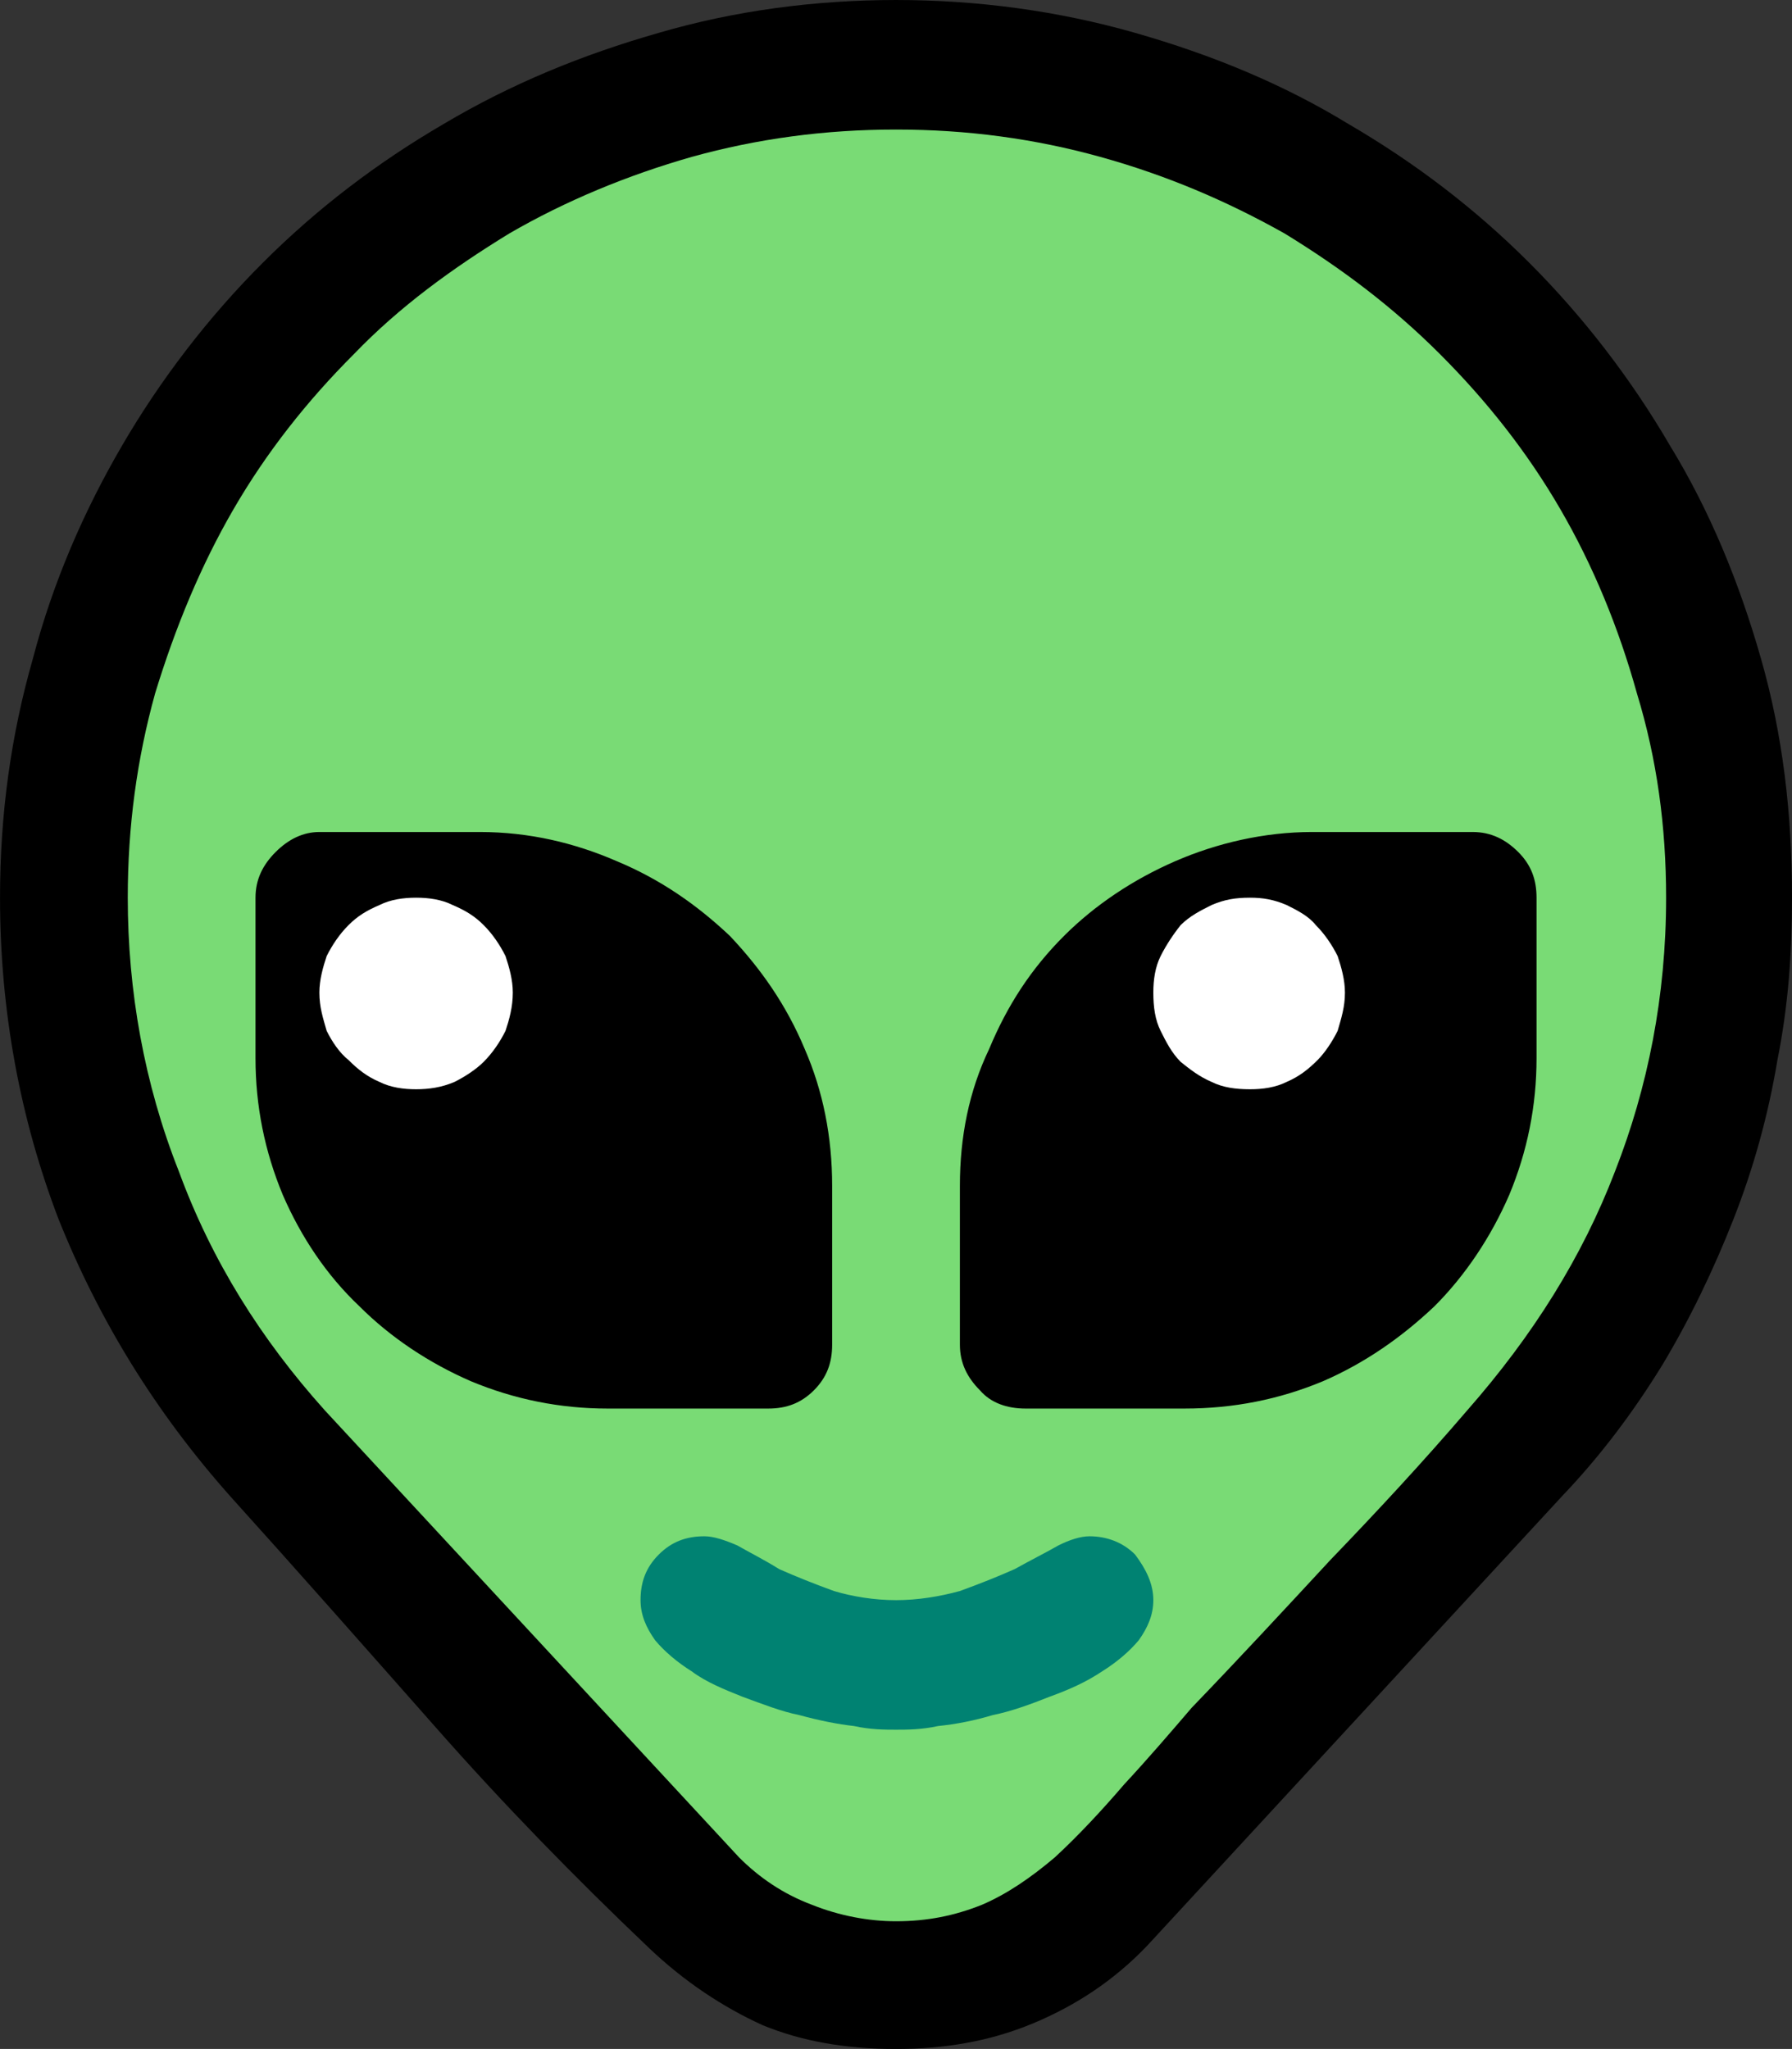 <?xml version="1.0" encoding="UTF-8" standalone="no"?>
<svg
   width="14.73"
   height="16.845"
   viewBox="0 0 14.73 16.845"
   version="1.1"
   xml:space="preserve"
   style="clip-rule:evenodd;fill-rule:evenodd;stroke-linejoin:round;stroke-miterlimit:2"
   id="svg20568"
   sodipodi:docname="emojis.svg"
   xmlns:inkscape="http://www.inkscape.org/namespaces/inkscape"
   xmlns:sodipodi="http://sodipodi.sourceforge.net/DTD/sodipodi-0.dtd"
   xmlns="http://www.w3.org/2000/svg"
   xmlns:svg="http://www.w3.org/2000/svg"><rect x="0" y="0" width="14.73" height="16.845" fill="#333333" stroke="none"/><defs
     id="defs20572" /><sodipodi:namedview
     id="namedview20570"
     pagecolor="#505050"
     bordercolor="#eeeeee"
     borderopacity="1"
     inkscape:pageshadow="0"
     inkscape:pageopacity="0"
     inkscape:pagecheckerboard="0" /><g
     transform="matrix(0.24,0,0,0.24,-609.442,-110.719)"
     id="g20566"><g
       transform="matrix(62.5,0,0,62.5,2531.53,518.392)"
       id="g1208"><path
         d="M 0.616,0.21 C 0.589,0.21 0.565,0.206 0.543,0.197 0.521,0.187 0.5,0.173 0.481,0.155 0.44,0.116 0.401,0.076 0.364,0.034 0.326,-0.009 0.289,-0.051 0.252,-0.092 0.21,-0.139 0.179,-0.19 0.157,-0.245 0.136,-0.3 0.125,-0.359 0.125,-0.421 c 0,-0.046 0.006,-0.089 0.018,-0.131 0.011,-0.042 0.028,-0.081 0.049,-0.117 0.021,-0.036 0.047,-0.07 0.077,-0.1 0.03,-0.03 0.063,-0.055 0.099,-0.076 0.037,-0.022 0.076,-0.038 0.118,-0.05 0.041,-0.012 0.085,-0.018 0.13,-0.018 0.045,0 0.089,0.006 0.131,0.018 0.042,0.012 0.081,0.028 0.117,0.05 0.036,0.021 0.069,0.046 0.099,0.076 0.03,0.03 0.056,0.064 0.077,0.1 0.022,0.036 0.038,0.075 0.05,0.117 0.012,0.042 0.017,0.085 0.017,0.131 0,0.03 -0.002,0.059 -0.008,0.089 -0.005,0.03 -0.013,0.059 -0.024,0.087 -0.011,0.028 -0.024,0.055 -0.039,0.08 -0.016,0.026 -0.034,0.05 -0.055,0.072 L 0.754,0.153 C 0.736,0.172 0.715,0.186 0.691,0.196 0.667,0.206 0.642,0.21 0.616,0.21 Z"
         style="fill-rule:nonzero"
         id="path1198" /><path
         d="m 0.616,-0.842 c 0.039,0 0.076,0.005 0.112,0.015 0.036,0.01 0.069,0.024 0.101,0.042 0.031,0.019 0.059,0.04 0.085,0.066 0.026,0.026 0.048,0.054 0.066,0.085 0.018,0.031 0.032,0.065 0.042,0.101 0.011,0.036 0.016,0.073 0.016,0.112 0,0.054 -0.01,0.104 -0.028,0.15 C 0.992,-0.224 0.965,-0.181 0.929,-0.14 0.905,-0.112 0.88,-0.085 0.854,-0.058 0.829,-0.031 0.804,-0.004 0.778,0.023 0.766,0.037 0.754,0.051 0.741,0.065 0.729,0.079 0.716,0.093 0.703,0.105 0.69,0.116 0.677,0.125 0.663,0.131 0.648,0.137 0.633,0.14 0.616,0.14 0.601,0.14 0.585,0.137 0.57,0.131 0.554,0.125 0.541,0.116 0.53,0.105 L 0.303,-0.14 C 0.268,-0.179 0.241,-0.222 0.223,-0.271 0.204,-0.319 0.195,-0.37 0.195,-0.421 c 0,-0.039 0.005,-0.076 0.015,-0.112 0.011,-0.036 0.025,-0.07 0.043,-0.101 0.018,-0.031 0.04,-0.059 0.066,-0.085 0.025,-0.026 0.054,-0.047 0.085,-0.066 0.031,-0.018 0.065,-0.032 0.1,-0.042 0.036,-0.01 0.073,-0.015 0.112,-0.015 z"
         style="fill:#79db75;fill-rule:nonzero"
         id="path1200" /><path
         d="m 0.616,0.035 c -0.006,0 -0.014,0 -0.023,-0.002 C 0.584,0.032 0.574,0.03 0.563,0.027 0.553,0.025 0.543,0.021 0.532,0.017 0.522,0.013 0.512,0.009 0.504,0.003 0.496,-0.002 0.489,-0.008 0.484,-0.014 0.479,-0.021 0.476,-0.028 0.476,-0.036 c 0,-0.01 0.003,-0.018 0.01,-0.025 0.007,-0.007 0.015,-0.01 0.025,-0.01 0.005,0 0.011,0.002 0.018,0.005 0.007,0.004 0.015,0.008 0.023,0.013 0.009,0.004 0.019,0.008 0.03,0.012 0.01,0.003 0.022,0.005 0.034,0.005 0.012,0 0.024,-0.002 0.035,-0.005 0.011,-0.004 0.021,-0.008 0.03,-0.012 0.009,-0.005 0.017,-0.009 0.024,-0.013 0.006,-0.003 0.012,-0.005 0.017,-0.005 0.009,0 0.018,0.003 0.025,0.01 0.006,0.008 0.01,0.016 0.01,0.025 0,0.008 -0.003,0.015 -0.008,0.022 C 0.744,-0.008 0.737,-0.002 0.729,0.003 0.72,0.009 0.711,0.013 0.7,0.017 0.69,0.021 0.679,0.025 0.669,0.027 0.659,0.03 0.649,0.032 0.639,0.033 0.63,0.035 0.622,0.035 0.616,0.035 Z"
         style="fill:#008272;fill-rule:nonzero"
         id="path1202" /><path
         d="m 0.932,-0.457 c 0.01,0 0.018,0.004 0.025,0.011 0.007,0.007 0.01,0.015 0.01,0.025 v 0.088 c 0,0.026 -0.005,0.051 -0.015,0.075 -0.01,0.023 -0.024,0.044 -0.041,0.061 -0.018,0.017 -0.038,0.031 -0.061,0.041 -0.024,0.01 -0.049,0.015 -0.076,0.015 H 0.687 c -0.01,0 -0.019,-0.003 -0.025,-0.01 C 0.655,-0.158 0.651,-0.166 0.651,-0.176 v -0.087 c 0,-0.027 0.005,-0.052 0.016,-0.075 0.01,-0.024 0.023,-0.044 0.041,-0.062 0.017,-0.017 0.038,-0.031 0.061,-0.041 0.023,-0.01 0.049,-0.016 0.075,-0.016 z m -0.544,0 c 0.027,0 0.052,0.006 0.075,0.016 0.024,0.01 0.044,0.024 0.062,0.041 0.017,0.018 0.031,0.038 0.041,0.062 0.01,0.023 0.015,0.048 0.015,0.075 v 0.087 c 0,0.01 -0.003,0.018 -0.01,0.025 -0.007,0.007 -0.015,0.01 -0.025,0.01 H 0.458 C 0.432,-0.141 0.407,-0.146 0.383,-0.156 0.36,-0.166 0.339,-0.18 0.322,-0.197 0.304,-0.214 0.29,-0.235 0.28,-0.258 0.27,-0.282 0.265,-0.307 0.265,-0.333 v -0.088 c 0,-0.01 0.004,-0.018 0.011,-0.025 0.007,-0.007 0.015,-0.011 0.024,-0.011 z"
         style="fill-rule:nonzero"
         id="path1204" /><path
         d="m 0.353,-0.421 c 0.007,0 0.014,0.001 0.02,0.004 0.007,0.003 0.012,0.006 0.017,0.011 0.005,0.005 0.009,0.011 0.012,0.017 0.002,0.006 0.004,0.013 0.004,0.02 0,0.008 -0.002,0.015 -0.004,0.021 C 0.399,-0.342 0.395,-0.336 0.39,-0.331 0.386,-0.327 0.38,-0.323 0.374,-0.32 0.367,-0.317 0.36,-0.316 0.353,-0.316 0.346,-0.316 0.339,-0.317 0.333,-0.32 0.326,-0.323 0.321,-0.327 0.316,-0.332 0.311,-0.336 0.307,-0.342 0.304,-0.348 0.302,-0.355 0.3,-0.361 0.3,-0.369 c 0,-0.007 0.002,-0.014 0.004,-0.02 0.003,-0.006 0.007,-0.012 0.012,-0.017 0.005,-0.005 0.01,-0.008 0.017,-0.011 0.006,-0.003 0.013,-0.004 0.02,-0.004 z m 0.457,0 c 0.007,0 0.013,0.001 0.02,0.004 0.006,0.003 0.012,0.006 0.016,0.011 0.005,0.005 0.009,0.011 0.012,0.017 0.002,0.006 0.004,0.013 0.004,0.02 0,0.008 -0.002,0.014 -0.004,0.021 C 0.855,-0.342 0.851,-0.336 0.847,-0.332 0.842,-0.327 0.837,-0.323 0.83,-0.32 0.824,-0.317 0.817,-0.316 0.81,-0.316 0.802,-0.316 0.795,-0.317 0.789,-0.32 0.782,-0.323 0.777,-0.327 0.772,-0.331 0.767,-0.336 0.764,-0.342 0.761,-0.348 0.758,-0.354 0.757,-0.361 0.757,-0.369 c 0,-0.007 0.001,-0.014 0.004,-0.02 0.003,-0.006 0.007,-0.012 0.011,-0.017 0.005,-0.005 0.011,-0.008 0.017,-0.011 0.007,-0.003 0.013,-0.004 0.021,-0.004 z"
         style="fill:#ffffff;fill-rule:nonzero"
         id="path1206" /></g></g></svg>

